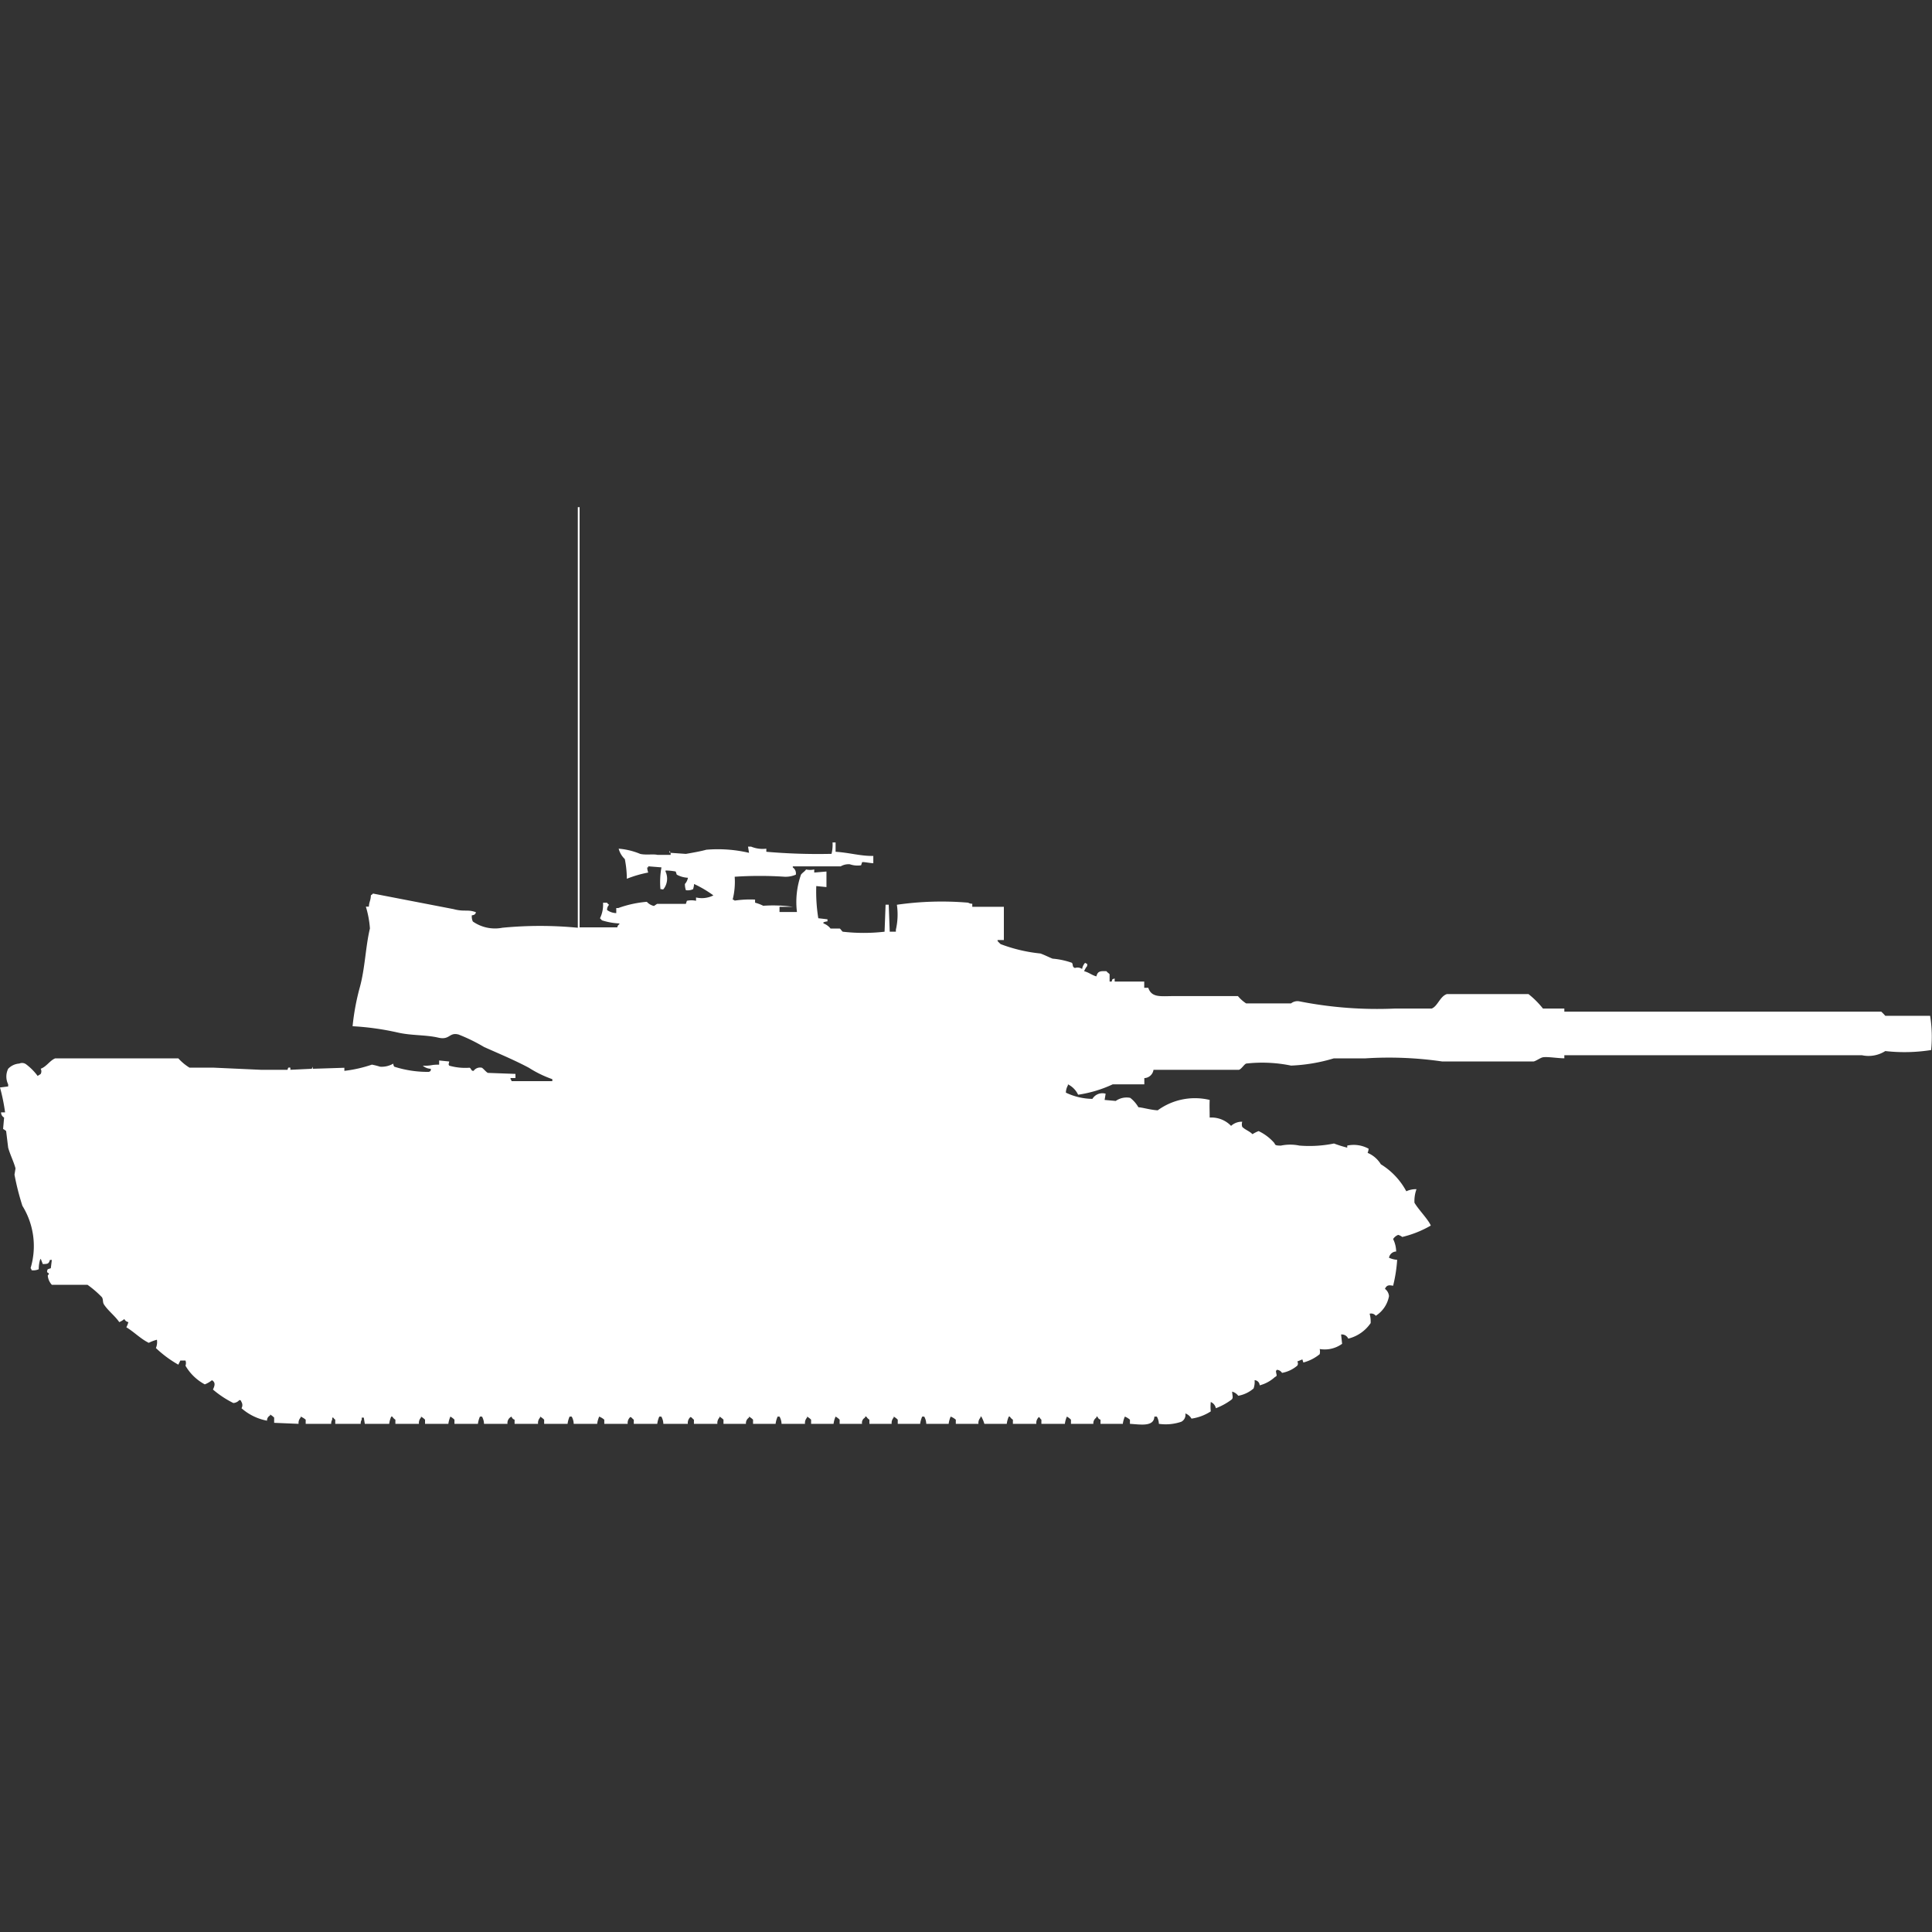 <svg xmlns="http://www.w3.org/2000/svg" width="40" height="40" viewBox="0 0 40 40">
  <rect x="0" y="0" width="40" height="40" fill="#333333" stroke="none"/>
  <defs>
    <style>
      .cls-1 {
        fill: #fff;
        fill-rule: evenodd;
      }
    </style>
  </defs>
  <path id="germ_leopard_a1a1_120_ico" class="cls-1" d="M12,18.7h0.781a0.082,0.082,0,0,1,.042-0.064V18.619a1.394,1.394,0,0,1-.359-0.064c-0.018-.016-0.024-0.027-0.042-0.043a0.637,0.637,0,0,0,.063-0.322h0.084a0.13,0.13,0,0,0,.042.043,0.14,0.14,0,0,0-.042.108,0.338,0.338,0,0,0,.19.064V18.3h0.042a2.284,2.284,0,0,1,.591-0.129,0.28,0.28,0,0,0,.148.086l0.063-.043H14.2l0.021-.064a0.452,0.452,0,0,1,.19,0V18.081a0.526,0.526,0,0,0,.359-0.043,2.349,2.349,0,0,0-.4-0.236,0.4,0.4,0,0,1-.021.108,0.274,0.274,0,0,1-.148.021,0.4,0.4,0,0,1-.021-0.129,0.258,0.258,0,0,0,.063-0.129,0.527,0.527,0,0,1-.232-0.065l-0.021-.064a1.146,1.146,0,0,0-.211-0.021v0.021a0.352,0.352,0,0,1-.042.365c-0.033.015,0,0-.063,0a1.655,1.655,0,0,1,.021-0.451l-0.274-.022v0.022H13.4a0.314,0.314,0,0,0,.021.107,2.4,2.4,0,0,0-.443.129,2.127,2.127,0,0,0-.042-0.408,0.454,0.454,0,0,1-.127-0.215,1.455,1.455,0,0,1,.443.107c0.105,0.029.278,0,.359,0.021h0.274V17.157L14.2,17.179c0.123-.021.32-0.056,0.422-0.086a2.833,2.833,0,0,1,.886.064l-0.021-.129h0.063a0.623,0.623,0,0,0,.316.043v0.064a12.311,12.311,0,0,0,1.35.043,0.807,0.807,0,0,0,.021-0.236H17.3v0.193c0.3,0.02.519,0.091,0.781,0.086v0.151c-0.061,0-.207-0.032-0.232-0.021l-0.021.064a0.487,0.487,0,0,1-.232-0.021,0.321,0.321,0,0,0-.19.043H16.414v0.022a0.151,0.151,0,0,1,.063.15,0.533,0.533,0,0,1-.232.043,7.864,7.864,0,0,0-1.034,0,1.509,1.509,0,0,1-.042.473,0.072,0.072,0,0,1,.042.021,2.18,2.18,0,0,1,.422-0.021v0.064a0.861,0.861,0,0,1,.169.064,2.951,2.951,0,0,1,.612.021H16.139v0.108H16.5a1.707,1.707,0,0,1,.084-0.774c0.033-.044.074-0.061,0.105-0.107a0.367,0.367,0,0,0,.169,0v0.064l0.253-.021v0.322L16.9,17.845a3.468,3.468,0,0,0,.042.666l0.19,0.022v0.043a0.263,0.263,0,0,0-.084.021v0.021a0.333,0.333,0,0,1,.148.107h0.19c0.011,0,.048.059,0.063,0.065a3.8,3.8,0,0,0,.865,0q0.011-.279.021-0.559H18.4q0.011,0.279.021,0.559h0.127V18.748a1.394,1.394,0,0,0,.021-0.516,6.491,6.491,0,0,1,1.477-.043,0.14,0.14,0,0,0,.084.021v0.064h0.654v0.688H20.654v0.021a0.767,0.767,0,0,0,.063.064,3.222,3.222,0,0,0,.823.194c0.066,0.021.2,0.088,0.253,0.107a1.568,1.568,0,0,1,.4.086c0.03,0.04,0,.085.063,0.107a0.165,0.165,0,0,1,.148.021,0.246,0.246,0,0,1,.063-0.129,0.075,0.075,0,0,0,.042.021V19.5a0.406,0.406,0,0,0-.063.108c0.1,0.025.154,0.079,0.253,0.107,0.028-.107.076-0.113,0.211-0.107,0.014,0.026.054,0.045,0.063,0.064v0.15h0.042c0.024-.062,0-0.04.063-0.064v0.064h0.612v0.129h0.084c0.069,0.21.258,0.172,0.527,0.172h1.329a0.784,0.784,0,0,0,.169.151H26.73a0.215,0.215,0,0,1,.169-0.043,8.3,8.3,0,0,0,1.983.15h0.759c0.124-.047.172-0.253,0.316-0.3h1.688a1.819,1.819,0,0,1,.3.3h0.443v0.064h6.561a1.041,1.041,0,0,1,.084.086h0.928a2.738,2.738,0,0,1,.021.709,3.546,3.546,0,0,1-.949.021,0.645,0.645,0,0,1-.485.086h-6.16v0.064c-0.134,0-.346-0.037-0.443-0.021-0.05.008-.135,0.072-0.19,0.086h-1.9a7.659,7.659,0,0,0-1.582-.064H27.616a3.548,3.548,0,0,1-.886.15A2.968,2.968,0,0,0,25.8,21.52c-0.045.02-.094,0.11-0.148,0.129H23.882a0.2,0.2,0,0,1-.19.172V21.95H23.038a2.584,2.584,0,0,1-.717.215,0.453,0.453,0,0,0-.211-0.215v0.021a0.321,0.321,0,0,0-.042.151,1.308,1.308,0,0,0,.549.129,0.241,0.241,0,0,1,.274-0.107l-0.021.129L23.1,22.294a0.389,0.389,0,0,1,.3-0.064,0.659,0.659,0,0,1,.169.194c0.09,0.006.248,0.055,0.4,0.064a1.308,1.308,0,0,1,1.076-.215c-0.006.144,0,.211,0,0.365a0.564,0.564,0,0,1,.443.172,0.332,0.332,0,0,1,.211-0.086h0.021a0.159,0.159,0,0,0,0,.107c0.06,0.061.152,0.089,0.211,0.151a0.724,0.724,0,0,1,.127-0.064,1,1,0,0,1,.316.236c0.037,0.04,0,.066.148,0.064a0.933,0.933,0,0,1,.38,0,2.556,2.556,0,0,0,.717-0.043,2.532,2.532,0,0,0,.274.086V23.218a0.64,0.64,0,0,1,.443.065,0.276,0.276,0,0,1-.021.086,0.584,0.584,0,0,1,.274.236,1.473,1.473,0,0,1,.527.559,0.463,0.463,0,0,1,.211-0.043,0.707,0.707,0,0,0-.042.28c0.082,0.142.288,0.349,0.338,0.473a2.189,2.189,0,0,1-.591.236,0.251,0.251,0,0,0-.084-0.043,0.221,0.221,0,0,0-.105.086,0.6,0.6,0,0,1,.063.258,0.155,0.155,0,0,0-.148.129,0.483,0.483,0,0,0,.169.043,3.077,3.077,0,0,1-.084.537c-0.085-.015-0.13-0.019-0.169.064a0.212,0.212,0,0,1,.084.15,0.612,0.612,0,0,1-.274.408,0.12,0.12,0,0,0-.127-0.043,0.635,0.635,0,0,1,.021.194,0.789,0.789,0,0,1-.464.322,0.145,0.145,0,0,0-.148-0.086l0.021,0.193a0.613,0.613,0,0,1-.464.108,0.249,0.249,0,0,1,0,.107,0.892,0.892,0,0,1-.338.172l-0.021-.064-0.105.043a0.077,0.077,0,0,1,0,.086,0.666,0.666,0,0,1-.316.15,0.139,0.139,0,0,0-.105-0.064,0.062,0.062,0,0,1-.021.021c0.005,0.089.04,0.1-.021,0.129a0.747,0.747,0,0,1-.316.172,0.11,0.11,0,0,0-.105-0.107,0.409,0.409,0,0,1-.021.172,0.667,0.667,0,0,1-.317.151,0.24,0.24,0,0,0-.127-0.086c0.006,0.1.03,0.137-.021,0.172a1.312,1.312,0,0,1-.316.172,0.178,0.178,0,0,0-.105-0.129,0.919,0.919,0,0,0,0,.194,0.985,0.985,0,0,1-.4.15,0.235,0.235,0,0,0-.127-0.107,0.159,0.159,0,0,1-.084.172,1,1,0,0,1-.464.043,0.315,0.315,0,0,0-.042-0.15H23.9c-0.01.218-.293,0.162-0.506,0.15V28.893a0.38,0.38,0,0,0-.105-0.064,0.533,0.533,0,0,0-.042.15H22.785V28.893a0.093,0.093,0,0,1-.063-0.064H22.7V28.85a0.139,0.139,0,0,0-.063.129H22.173V28.893a0.37,0.37,0,0,0-.084-0.064,0.529,0.529,0,0,0-.042.15H21.561V28.893c-0.031-.021-0.046-0.077-0.063-0.043a0.161,0.161,0,0,0-.042.129H20.971V28.893a0.189,0.189,0,0,1-.063-0.064H20.886a0.529,0.529,0,0,0-.042.15H20.38a0.66,0.66,0,0,0-.063-0.15H20.3V28.85a0.16,0.16,0,0,0-.042.129H19.789V28.893a0.379,0.379,0,0,0-.106-0.064,0.533,0.533,0,0,0-.042.15H19.177a0.315,0.315,0,0,0-.042-0.15H19.093a0.533,0.533,0,0,0-.042.15H18.587V28.893a0.37,0.37,0,0,0-.084-0.064V28.85a0.161,0.161,0,0,0-.042.129H18V28.893a0.189,0.189,0,0,1-.063-0.064H17.911V28.85a0.118,0.118,0,0,0-.063.129H17.384V28.893a0.37,0.37,0,0,0-.084-0.064,0.529,0.529,0,0,0-.042.15H16.793V28.893a0.369,0.369,0,0,0-.084-0.064V28.85a0.16,0.16,0,0,0-.042.129H16.181a0.315,0.315,0,0,0-.042-0.15H16.1a0.53,0.53,0,0,0-.042.15H15.591V28.893a0.37,0.37,0,0,0-.084-0.064V28.85a0.139,0.139,0,0,0-.063.129H14.979V28.893a0.37,0.37,0,0,0-.084-0.064V28.85a0.161,0.161,0,0,0-.042.129H14.367V28.893c-0.033-.02-0.063-0.078-0.084-0.043a0.161,0.161,0,0,0-.042.129H13.734a0.316,0.316,0,0,0-.042-0.15H13.65a0.529,0.529,0,0,0-.042.15H13.122V28.893c-0.033-.02-0.063-0.078-0.084-0.043a0.16,0.16,0,0,0-.042.129H12.511V28.893a0.38,0.38,0,0,0-.105-0.064,0.526,0.526,0,0,0-.042.15H11.878a0.315,0.315,0,0,0-.042-0.15H11.793a0.53,0.53,0,0,0-.042.15H11.266V28.893a0.37,0.37,0,0,0-.084-0.064V28.85a0.161,0.161,0,0,0-.042.129H10.654V28.893a0.093,0.093,0,0,1-.063-0.064,0.145,0.145,0,0,0-.084.15H10.021a0.315,0.315,0,0,0-.042-0.15H9.937a0.53,0.53,0,0,0-.042.15H9.409V28.893a0.37,0.37,0,0,0-.084-0.064,0.53,0.53,0,0,0-.042.15H8.8V28.893a0.37,0.37,0,0,0-.084-0.064V28.85a0.161,0.161,0,0,0-.042.129H8.186V28.893a0.19,0.19,0,0,1-.063-0.064H8.1a0.529,0.529,0,0,0-.042.15H7.553L7.532,28.85H7.489v0.043a0.147,0.147,0,0,0-.021.086H6.941V28.893A0.129,0.129,0,0,1,6.9,28.85H6.878v0.043a0.147,0.147,0,0,0-.021.086H6.329V28.893a0.38,0.38,0,0,0-.105-0.064V28.85a0.161,0.161,0,0,0-.042.129l-0.506-.021V28.85a0.373,0.373,0,0,0-.084-0.064v0.021a0.11,0.11,0,0,0-.063.107A1.113,1.113,0,0,1,5,28.656a0.126,0.126,0,0,0,0-.129c-0.027-.053.009-0.015-0.042-0.043a0.182,0.182,0,0,1-.127.064,2.057,2.057,0,0,1-.422-0.279c0.031-.068.064-0.144-0.021-0.193a0.561,0.561,0,0,1-.148.086,1.016,1.016,0,0,1-.4-0.387,0.152,0.152,0,0,0,0-.107H3.734l-0.042.086a2.35,2.35,0,0,1-.464-0.344,0.321,0.321,0,0,0,.021-0.172,0.828,0.828,0,0,0-.169.064c-0.172-.085-0.3-0.223-0.464-0.322a0.558,0.558,0,0,0,.042-0.107,0.114,0.114,0,0,1-.084-0.064,0.381,0.381,0,0,1-.105.064c-0.087-.128-0.232-0.236-0.316-0.365-0.031-.047-0.012-0.1-0.042-0.15a2.132,2.132,0,0,0-.3-0.258c-0.249,0-.478,0-0.738,0a0.317,0.317,0,0,1-.084-0.193c0.073-.079-0.055-0.019,0-0.129l0.063-.021,0.021-.172H1.034c-0.026.082-.043,0.084-0.148,0.086l-0.042-.108a0.078,0.078,0,0,0-.021.043,0.7,0.7,0,0,0-.021.172,0.274,0.274,0,0,1-.148.021,0.074,0.074,0,0,0-.021-0.043,1.584,1.584,0,0,0-.169-1.29A5.333,5.333,0,0,1,.3,23.82l0.021-.129C0.289,23.563.207,23.4,0.169,23.261l-0.042-.344a0.322,0.322,0,0,0-.063-0.043l0.021-.236a0.122,0.122,0,0,1-.063-0.108H0.105A3.95,3.95,0,0,0,0,22.015l0.169-.021V21.95a0.366,0.366,0,0,1,0-.322A0.347,0.347,0,0,1,.4,21.52a0.141,0.141,0,0,1,.148.021,1.17,1.17,0,0,1,.232.236c0.016-.015.047-0.028,0.063-0.043a0.114,0.114,0,0,0,0-.107c0.12-.043.191-0.172,0.3-0.215H3.692a1.055,1.055,0,0,0,.232.193H4.43L5.4,21.649H5.949c0.02-.008-0.006-0.062.063-0.043v0.043l0.443-.021,0.021-.043v0.043l0.654-.021v0.064a2.748,2.748,0,0,0,.57-0.129,1.47,1.47,0,0,1,.169.043,0.478,0.478,0,0,0,.274-0.064,0.1,0.1,0,0,0,.021.064,2.265,2.265,0,0,0,.717.107c0.054-.031.024,0,0.042-0.064a0.262,0.262,0,0,1-.169-0.064c0.185,0.006.163-.024,0.338-0.021V21.456L9.3,21.477c-0.007.061-.022,0.044,0,0.086a1.208,1.208,0,0,0,.422.043c0.033,0.011.032,0.074,0.084,0.064a0.165,0.165,0,0,1,.169-0.064c0.029,0.012.092,0.094,0.127,0.107l0.57,0.021v0.086H10.57v0.021a0.077,0.077,0,0,1,.021.043h0.844V21.843a2.31,2.31,0,0,1-.485-0.236c-0.307-.163-0.608-0.287-0.928-0.43a3.617,3.617,0,0,0-.527-0.258c-0.2-.053-0.177.121-0.422,0.064-0.263-.061-0.558-0.04-0.844-0.107A5.627,5.627,0,0,0,7.3,20.747a4.87,4.87,0,0,1,.148-0.8c0.111-.4.119-0.842,0.211-1.225a2.07,2.07,0,0,0-.084-0.451H7.637c0.008-.115.036-0.113,0.042-0.236A0.131,0.131,0,0,0,7.722,18l1.667,0.322c0.227,0.061.287,0,.464,0.064a0.074,0.074,0,0,1-.021.043,0.106,0.106,0,0,1-.063.021,0.239,0.239,0,0,0,.021.129,0.8,0.8,0,0,0,.612.129,8.111,8.111,0,0,1,1.561,0V10H12v8.7Zm1.857-1.59a0.079,0.079,0,0,1,.021.043H13.861V17.114Z" transform="translate(0 0.5)"/>
</svg>

